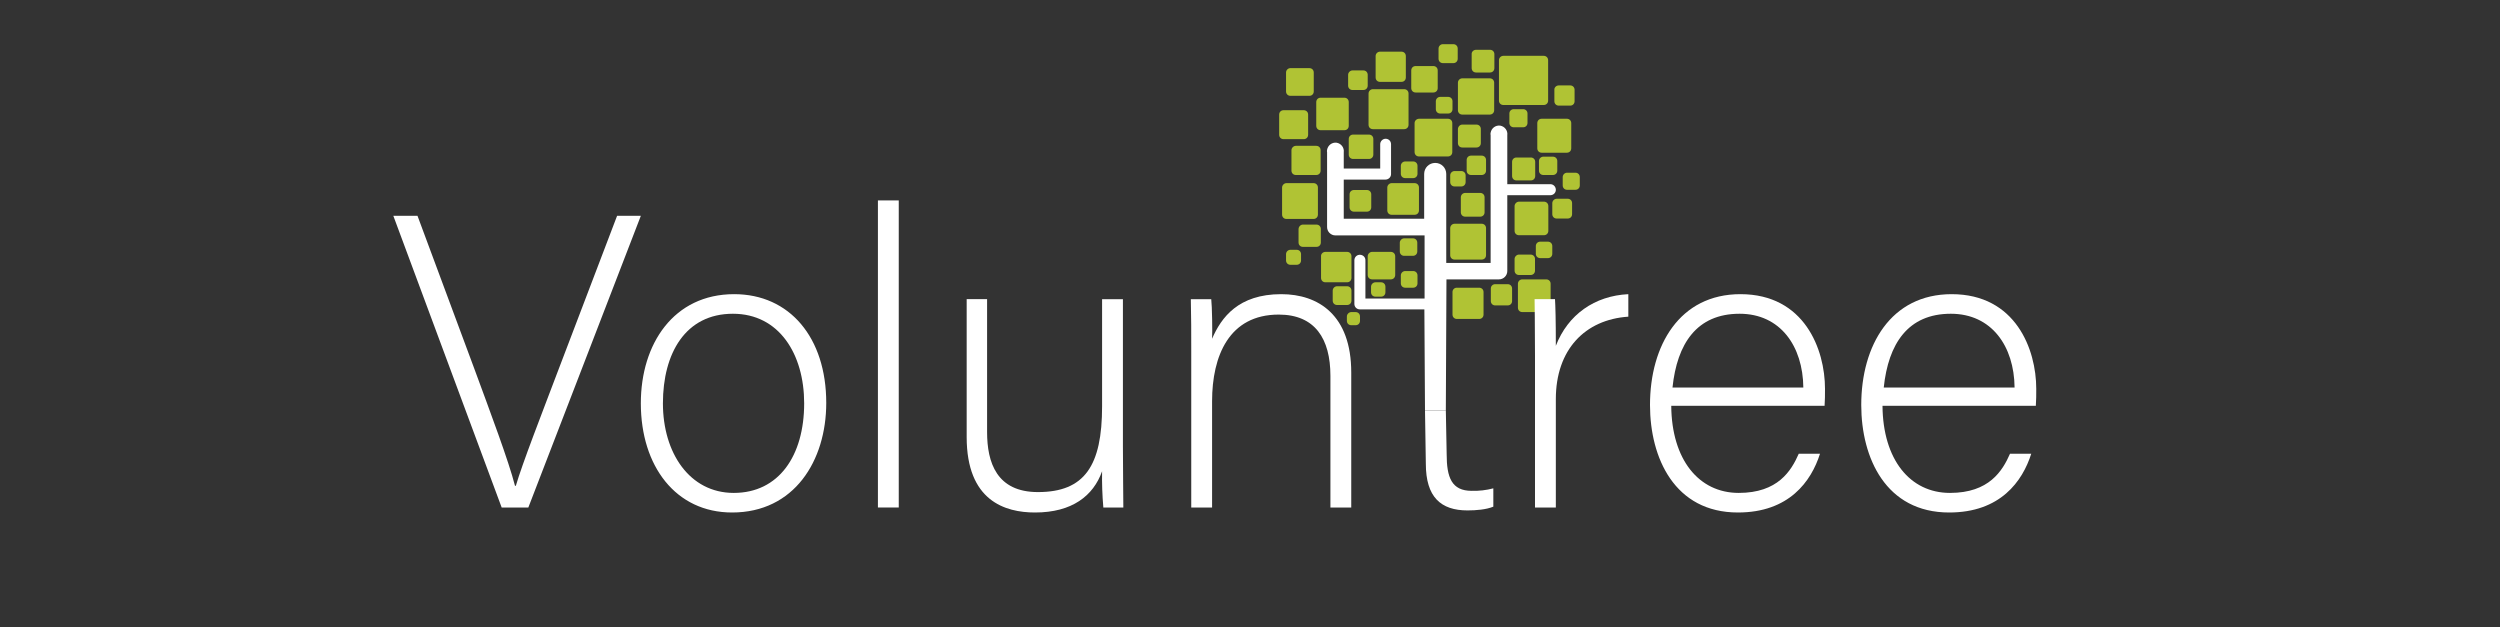 <?xml version="1.0" encoding="utf-8"?>
<!-- Generator: Adobe Illustrator 22.0.0, SVG Export Plug-In . SVG Version: 6.00 Build 0)  -->
<svg version="1.1" id="Layer_1" xmlns="http://www.w3.org/2000/svg" xmlns:xlink="http://www.w3.org/1999/xlink" x="0px" y="0px"
	 viewBox="0 0 1200 301" style="enable-background:new 0 0 1200 301;" xml:space="preserve">
<rect x="0" y="0" width="1200" height="301" fill="#333333" stroke="none"/>
<style type="text/css">
	.st0{fill:#FFFFFF;}
	.st1{fill:#B0C334;}
	.st2{fill:none;}
</style>
<title>logo-w-fixed</title>
<path class="st0" d="M723.5,130.1V93.7h20.8c1.5-0.1,2.6-1.3,2.5-2.8c-0.1-1.3-1.1-2.4-2.5-2.5h-20.8V64.9c0.3-2.2-1.2-4.2-3.4-4.6
	c-2.2-0.3-4.2,1.2-4.6,3.4c-0.1,0.4-0.1,0.8,0,1.2v61.3h-21.3V83.5c0-2.9-2.3-5.3-5.3-5.3c-2.9,0-5.3,2.3-5.3,5.3c0,0,0,0,0,0V105
	H645V86.2h20c1.5,0,2.7-1.2,2.7-2.6c0,0,0,0,0,0V69.2c0-1.5-1.2-2.6-2.6-2.6s-2.6,1.2-2.6,2.6v11.7H645v-7.8
	c0.3-2.2-1.2-4.2-3.4-4.6c-2.2-0.3-4.2,1.2-4.6,3.4c-0.1,0.4-0.1,0.8,0,1.2V109c0,2.2,1.8,4,4,4h42.8v30.3h-28.4v-18.2
	c0.1-1.5-1-2.7-2.5-2.8s-2.7,1-2.8,2.5c0,0.1,0,0.2,0,0.3v20.8c0,1.5,1.2,2.6,2.6,2.6h31L684,197h10l0.3-62.9h25.2
	C721.7,134.1,723.5,132.3,723.5,130.1z"/>
<path class="st1" d="M658.6,120.9h9c1.2,0,2.1,0.9,2.1,2.1v9c0,1.2-0.9,2.1-2.1,2.1h-9c-1.2,0-2.1-0.9-2.1-2.1v-9
	C656.5,121.9,657.5,120.9,658.6,120.9z"/>
<path class="st1" d="M674.5,130.1h3.8c1.2,0,2.1,0.9,2.1,2.1v3.8c0,1.2-0.9,2.1-2.1,2.1h-3.8c-1.2,0-2.1-0.9-2.1-2.1v-3.8
	C672.4,131.1,673.3,130.1,674.5,130.1z"/>
<path class="st1" d="M636.2,120.9h10.4c1.2,0,2.1,0.9,2.1,2.1v10.4c0,1.2-0.9,2.1-2.1,2.1h-10.4c-1.2,0-2.1-0.9-2.1-2.1V123
	C634,121.9,635,120.9,636.2,120.9z"/>
<path class="st1" d="M641.8,137.4h4.8c1.2,0,2.1,0.9,2.1,2.1v4.8c0,1.2-0.9,2.1-2.1,2.1h-4.8c-1.2,0-2.1-0.9-2.1-2.1v-4.8
	C639.7,138.4,640.6,137.4,641.8,137.4z"/>
<path class="st1" d="M699.2,138.1H710c1.2,0,2.1,0.9,2.1,2.1V151c0,1.2-0.9,2.1-2.1,2.1h-10.7c-1.2,0-2.1-0.9-2.1-2.1v-10.7
	C697.1,139.1,698.1,138.1,699.2,138.1z"/>
<path class="st1" d="M729.1,122.2h5.6c1.2,0,2.1,0.9,2.1,2.1v5.6c0,1.2-0.9,2.1-2.1,2.1h-5.6c-1.2,0-2.1-0.9-2.1-2.1v-5.6
	C727,123.2,728,122.2,729.1,122.2z"/>
<path class="st1" d="M717.7,136.4h6c1.2,0,2.1,0.9,2.1,2.1v6c0,1.2-0.9,2.1-2.1,2.1h-6c-1.2,0-2.1-0.9-2.1-2.1v-6
	C715.6,137.3,716.5,136.4,717.7,136.4z"/>
<path class="st1" d="M730.7,134.1h11.5c1.2,0,2.1,0.9,2.1,2.1v11.5c0,1.2-0.9,2.1-2.1,2.1h-11.5c-1.2,0-2.1-0.9-2.1-2.1v-11.5
	C728.6,135.1,729.5,134.1,730.7,134.1z"/>
<path class="st1" d="M729.1,96.8h12c1.2,0,2.1,0.9,2.1,2.1v11.9c0,1.2-0.9,2.1-2.1,2.1h-12c-1.2,0-2.1-0.9-2.1-2.1V98.9
	C727,97.8,728,96.8,729.1,96.8z"/>
<path class="st1" d="M747.2,95.4h5.3c1.2,0,2.1,0.9,2.1,2.1v5.3c0,1.2-0.9,2.1-2.1,2.1h-5.3c-1.2,0-2.1-0.9-2.1-2.1v-5.3
	C745.1,96.4,746.1,95.4,747.2,95.4z"/>
<path class="st1" d="M752.2,82.9h4c1.2,0,2.1,0.9,2.1,2.1v4c0,1.2-0.9,2.1-2.1,2.1h-4c-1.2,0-2.1-0.9-2.1-2.1v-4
	C750.1,83.9,751,82.9,752.2,82.9z"/>
<path class="st1" d="M660.2,135.5h2.7c1.2,0,2.1,0.9,2.1,2.1v2.7c0,1.2-0.9,2.1-2.1,2.1h-2.7c-1.2,0-2.1-0.9-2.1-2.1v-2.7
	C658.1,136.5,659.1,135.5,660.2,135.5z"/>
<path class="st1" d="M648.6,149.8h2.1c1.2,0,2.1,0.9,2.1,2.1v2.1c0,1.2-0.9,2.1-2.1,2.1h-2.1c-1.2,0-2.1-0.9-2.1-2.1v-2.1
	C646.5,150.8,647.5,149.8,648.6,149.8z"/>
<path class="st1" d="M698.2,107.4h13c1.2,0,2.1,0.9,2.1,2.1v13c0,1.2-0.9,2.1-2.1,2.1h-13c-1.2,0-2.1-0.9-2.1-2.1v-13
	C696.1,108.4,697,107.4,698.2,107.4z"/>
<path class="st1" d="M703.3,92.6h7.2c1.2,0,2.1,0.9,2.1,2.1v7.2c0,1.2-0.9,2.1-2.1,2.1h-7.2c-1.2,0-2.1-0.9-2.1-2.1v-7.2
	C701.2,93.6,702.1,92.6,703.3,92.6z"/>
<path class="st1" d="M698.2,82.1h3.2c1.2,0,2.1,0.9,2.1,2.1v3.2c0,1.2-0.9,2.1-2.1,2.1h-3.2c-1.2,0-2.1-0.9-2.1-2.1v-3.2
	C696.1,83,697.1,82.1,698.2,82.1z"/>
<path class="st1" d="M706.1,74.7h5.1c1.2,0,2.1,0.9,2.1,2.1v5.1c0,1.2-0.9,2.1-2.1,2.1h-5.1c-1.2,0-2.1-0.9-2.1-2.1v-5.1
	C704,75.6,704.9,74.7,706.1,74.7z"/>
<path class="st1" d="M668,87.9h11c1.2,0,2.1,0.9,2.1,2.1v11c0,1.2-0.9,2.1-2.1,2.1h-11c-1.2,0-2.1-0.9-2.1-2.1V90
	C665.9,88.9,666.9,87.9,668,87.9z"/>
<path class="st1" d="M649.9,91.2h6.2c1.2,0,2.1,0.9,2.1,2.1v6.2c0,1.2-0.9,2.1-2.1,2.1h-6.2c-1.2,0-2.1-0.9-2.1-2.1v-6.2
	C647.8,92.1,648.7,91.2,649.9,91.2z"/>
<path class="st1" d="M674.5,77.5h3.8c1.2,0,2.1,0.9,2.1,2.1v3.8c0,1.2-0.9,2.1-2.1,2.1h-3.8c-1.2,0-2.1-0.9-2.1-2.1v-3.8
	C672.4,78.5,673.3,77.5,674.5,77.5z"/>
<path class="st1" d="M727.9,75.6h6.9c1.2,0,2.1,0.9,2.1,2.1v6.8c0,1.2-0.9,2.1-2.1,2.1h-6.9c-1.2,0-2.1-0.9-2.1-2.1v-6.8
	C725.8,76.5,726.7,75.6,727.9,75.6z"/>
<path class="st1" d="M740,57h12.1c1.2,0,2.1,0.9,2.1,2.1v12.1c0,1.2-0.9,2.1-2.1,2.1H740c-1.2,0-2.1-0.9-2.1-2.1V59.1
	C737.9,57.9,738.8,57,740,57z"/>
<path class="st1" d="M740.8,75.2h4.6c1.2,0,2.1,0.9,2.1,2.1v4.6c0,1.2-0.9,2.1-2.1,2.1h-4.6c-1.2,0-2.1-0.9-2.1-2.1v-4.6
	C738.7,76.1,739.7,75.2,740.8,75.2z"/>
<path class="st1" d="M739.3,116h3.7c1.2,0,2.1,0.9,2.1,2.1v3.7c0,1.2-0.9,2.1-2.1,2.1h-3.7c-1.2,0-2.1-0.9-2.1-2.1v-3.7
	C737.2,116.9,738.1,116,739.3,116z"/>
<path class="st1" d="M674,114.4h4.2c1.2,0,2.1,0.9,2.1,2.1v4.2c0,1.2-0.9,2.1-2.1,2.1H674c-1.2,0-2.1-0.9-2.1-2.1v-4.2
	C671.9,115.4,672.9,114.4,674,114.4z"/>
<path class="st1" d="M649.5,64.6h7.6c1.2,0,2.1,0.9,2.1,2.1v7.5c0,1.2-0.9,2.1-2.1,2.1h-7.6c-1.2,0-2.1-0.9-2.1-2.1v-7.5
	C647.4,65.5,648.3,64.6,649.5,64.6z"/>
<path class="st1" d="M625.4,107.8h6.5c1.2,0,2.1,0.9,2.1,2.1v6.5c0,1.2-0.9,2.1-2.1,2.1h-6.5c-1.2,0-2.1-0.9-2.1-2.1V110
	C623.3,108.8,624.3,107.8,625.4,107.8z"/>
<path class="st1" d="M617.5,87.9h13c1.2,0,2.1,0.9,2.1,2.1v13c0,1.2-0.9,2.1-2.1,2.1h-13c-1.2,0-2.1-0.9-2.1-2.1V90
	C615.4,88.9,616.4,87.9,617.5,87.9z"/>
<path class="st1" d="M619.4,119.9h3c1.2,0,2.1,0.9,2.1,2.1v3c0,1.2-0.9,2.1-2.1,2.1h-3c-1.2,0-2.1-0.9-2.1-2.1v-3
	C617.3,120.8,618.3,119.9,619.4,119.9z"/>
<path class="st1" d="M622,70h9.8c1.2,0,2.1,0.9,2.1,2.1v9.8c0,1.2-0.9,2.1-2.1,2.1H622c-1.2,0-2.1-0.9-2.1-2.1v-9.8
	C619.9,71,620.9,70,622,70z"/>
<path class="st1" d="M616.1,52.9h9.7c1.2,0,2.1,0.9,2.1,2.1v9.7c0,1.2-0.9,2.1-2.1,2.1h-9.7c-1.2,0-2.1-0.9-2.1-2.1V55
	C614,53.8,614.9,52.9,616.1,52.9z"/>
<path class="st1" d="M681.2,57H695c1.2,0,2.1,0.9,2.1,2.1v13.9c0,1.2-0.9,2.1-2.1,2.1h-13.9c-1.2,0-2.1-0.9-2.1-2.1V59.1
	C679,57.9,680,57,681.2,57z"/>
<path class="st1" d="M701.9,37.6h13.2c1.2,0,2.1,0.9,2.1,2.1v13.2c0,1.2-0.9,2.1-2.1,2.1h-13.2c-1.2,0-2.1-0.9-2.1-2.1V39.7
	C699.8,38.5,700.8,37.6,701.9,37.6z"/>
<path class="st1" d="M701.9,59.8h6.8c1.2,0,2.1,0.9,2.1,2.1v6.8c0,1.2-0.9,2.1-2.1,2.1h-6.8c-1.2,0-2.1-0.9-2.1-2.1V62
	C699.8,60.8,700.8,59.8,701.9,59.8z"/>
<path class="st1" d="M659,42.8h15c1.2,0,2.1,0.9,2.1,2.1v15c0,1.2-0.9,2.1-2.1,2.1h-15c-1.2,0-2.1-0.9-2.1-2.1v-15
	C656.9,43.7,657.9,42.8,659,42.8z"/>
<path class="st1" d="M679.5,31.7h8.5c1.2,0,2.1,0.9,2.1,2.1v8.5c0,1.2-0.9,2.1-2.1,2.1h-8.5c-1.2,0-2.1-0.9-2.1-2.1v-8.5
	C677.4,32.6,678.3,31.7,679.5,31.7z"/>
<path class="st1" d="M691.3,46.5h3.8c1.2,0,2.1,0.9,2.1,2.1v3.8c0,1.2-0.9,2.1-2.1,2.1h-3.8c-1.2,0-2.1-0.9-2.1-2.1v-3.8
	C689.2,47.5,690.1,46.5,691.3,46.5z"/>
<path class="st1" d="M633.9,46.9h11.4c1.2,0,2.1,0.9,2.1,2.1v11.4c0,1.2-0.9,2.1-2.1,2.1h-11.4c-1.2,0-2.1-0.9-2.1-2.1V49
	C631.8,47.8,632.7,46.9,633.9,46.9z"/>
<path class="st1" d="M726.6,52.4h4.5c1.2,0,2.1,0.9,2.1,2.1V59c0,1.2-0.9,2.1-2.1,2.1h-4.5c-1.2,0-2.1-0.9-2.1-2.1v-4.5
	C724.5,53.3,725.4,52.4,726.6,52.4z"/>
<path class="st1" d="M649.2,33.8h5.2c1.2,0,2.1,0.9,2.1,2.1v5.2c0,1.2-0.9,2.1-2.1,2.1h-5.2c-1.2,0-2.1-0.9-2.1-2.1v-5.2
	C647.1,34.8,648.1,33.8,649.2,33.8z"/>
<path class="st1" d="M721.6,26.8H741c1.2,0,2.1,0.9,2.1,2.1v19.4c0,1.2-0.9,2.1-2.1,2.1h-19.4c-1.2,0-2.1-0.9-2.1-2.1V28.9
	C719.5,27.7,720.5,26.8,721.6,26.8z"/>
<path class="st1" d="M748.2,41h5.5c1.2,0,2.1,0.9,2.1,2.1v5.5c0,1.2-0.9,2.1-2.1,2.1h-5.5c-1.2,0-2.1-0.9-2.1-2.1v-5.5
	C746,42,747,41,748.2,41z"/>
<path class="st1" d="M708.5,23.9h6.7c1.2,0,2.1,0.9,2.1,2.1v6.7c0,1.2-0.9,2.1-2.1,2.1h-6.7c-1.2,0-2.1-0.9-2.1-2.1V26
	C706.3,24.9,707.3,23.9,708.5,23.9z"/>
<path class="st1" d="M692.6,21.2h5c1.2,0,2.1,0.9,2.1,2.1v4.9c0,1.2-0.9,2.1-2.1,2.1h-5c-1.2,0-2.1-0.9-2.1-2.1v-4.9
	C690.5,22.2,691.4,21.2,692.6,21.2z"/>
<path class="st1" d="M662.4,24.8h10.3c1.2,0,2.1,0.9,2.1,2.1v10.3c0,1.2-0.9,2.1-2.1,2.1h-10.3c-1.2,0-2.1-0.9-2.1-2.1V26.9
	C660.3,25.7,661.3,24.8,662.4,24.8z"/>
<path class="st1" d="M619.4,32.7h9.1c1.2,0,2.1,0.9,2.1,2.1v9.1c0,1.2-0.9,2.1-2.1,2.1h-9.1c-1.2,0-2.1-0.9-2.1-2.1v-9.1
	C617.3,33.6,618.3,32.7,619.4,32.7z"/>
<path class="st0" d="M240.8,243.6l-52-140h11.6l27.2,73.2c7.8,21.2,16.6,44.6,19.6,56.4h0.4c3-10.4,12.6-35,20.4-55.6l28.2-74h11.4
	l-54,140H240.8z"/>
<path class="st0" d="M396.6,193.4c0,27.8-15.4,52.6-45.2,52.6c-27,0-43.8-22.2-43.8-52.4c0-28.6,15.8-52.4,44.8-52.4
	C379,141.2,396.6,162,396.6,193.4z M318.2,193.6c0,23.8,12.8,43,34,43c21.6,0,33.8-17.8,33.8-43c0-23.6-12-43-34.2-43
	C329,150.6,318.2,169.6,318.2,193.6L318.2,193.6z"/>
<path class="st0" d="M421.4,243.6V96.2h10v147.4H421.4z"/>
<path class="st0" d="M539,214.4c0,9.8,0.2,25.4,0.2,29.2h-9.6c-0.5-5.8-0.7-11.6-0.6-17.4c-4.2,11.8-14.4,19.8-32.2,19.8
	c-14.4,0-32.8-5.6-32.8-36.2v-66.2h9.8v63.8c0,14.6,4.6,28.8,24.4,28.8c22.4,0,30.8-12.6,30.8-41.2v-51.4h10L539,214.4z"/>
<path class="st0" d="M571.8,168.8c0-8.8,0-17.2-0.2-25.2h9.8c0.4,3.2,0.6,16.2,0.4,19c4.4-10.2,12.6-21.4,33.2-21.4
	c17.8,0,33.6,10,33.6,37.6v64.8h-10v-63.2c0-17.8-7.4-29.4-24.8-29.4c-23.8,0-32,19.8-32,41.6v51h-10V168.8z"/>
<path class="st0" d="M694,197l0.4,21c0,11.2,2.4,17.6,12,17.6c3.5,0.1,7-0.3,10.4-1.2v8.8c-3.4,1.4-8.2,1.8-12.4,1.8
	c-12.8,0-20-6.4-20-22.4L684,197H694z"/>
<path class="st0" d="M736.8,170.8c0-16.8-0.2-24-0.2-27.2h9.8c0.2,3.2,0.4,9.6,0.4,22.4c5.8-15,18.6-24,34.8-24.8V152
	c-20.8,1.4-34.8,15.8-34.8,39.6v52h-10V170.8z"/>
<path class="st0" d="M802.2,194.8c0.2,25.8,13.2,41.8,32.4,41.8c18.8,0,25.2-10.6,28.8-18.8h10.2c-4.2,13.2-14.8,28.2-39.4,28.2
	c-30.4,0-42.2-26.2-42.2-51.6c0-28.6,14.2-53.2,43.4-53.2c30.8,0,40.6,26.6,40.6,45.4c0,2.8,0,5.6-0.2,8.2H802.2z M865.6,186
	c-0.2-19.8-11-35.4-30.6-35.4c-20.6,0-30,14.4-32.2,35.4H865.6z"/>
<path class="st0" d="M903.6,194.8c0.2,25.8,13.2,41.8,32.4,41.8c18.8,0,25.2-10.6,28.8-18.8H975c-4.2,13.2-14.8,28.2-39.4,28.2
	c-30.4,0-42.2-26.2-42.2-51.6c0-28.6,14.2-53.2,43.4-53.2c30.8,0,40.6,26.6,40.6,45.4c0,2.8,0,5.6-0.2,8.2H903.6z M967,186
	c-0.2-19.8-11-35.4-30.6-35.4c-20.6,0-30,14.4-32.2,35.4H967z"/>
<rect class="st2" width="1200" height="301"/>
</svg>
